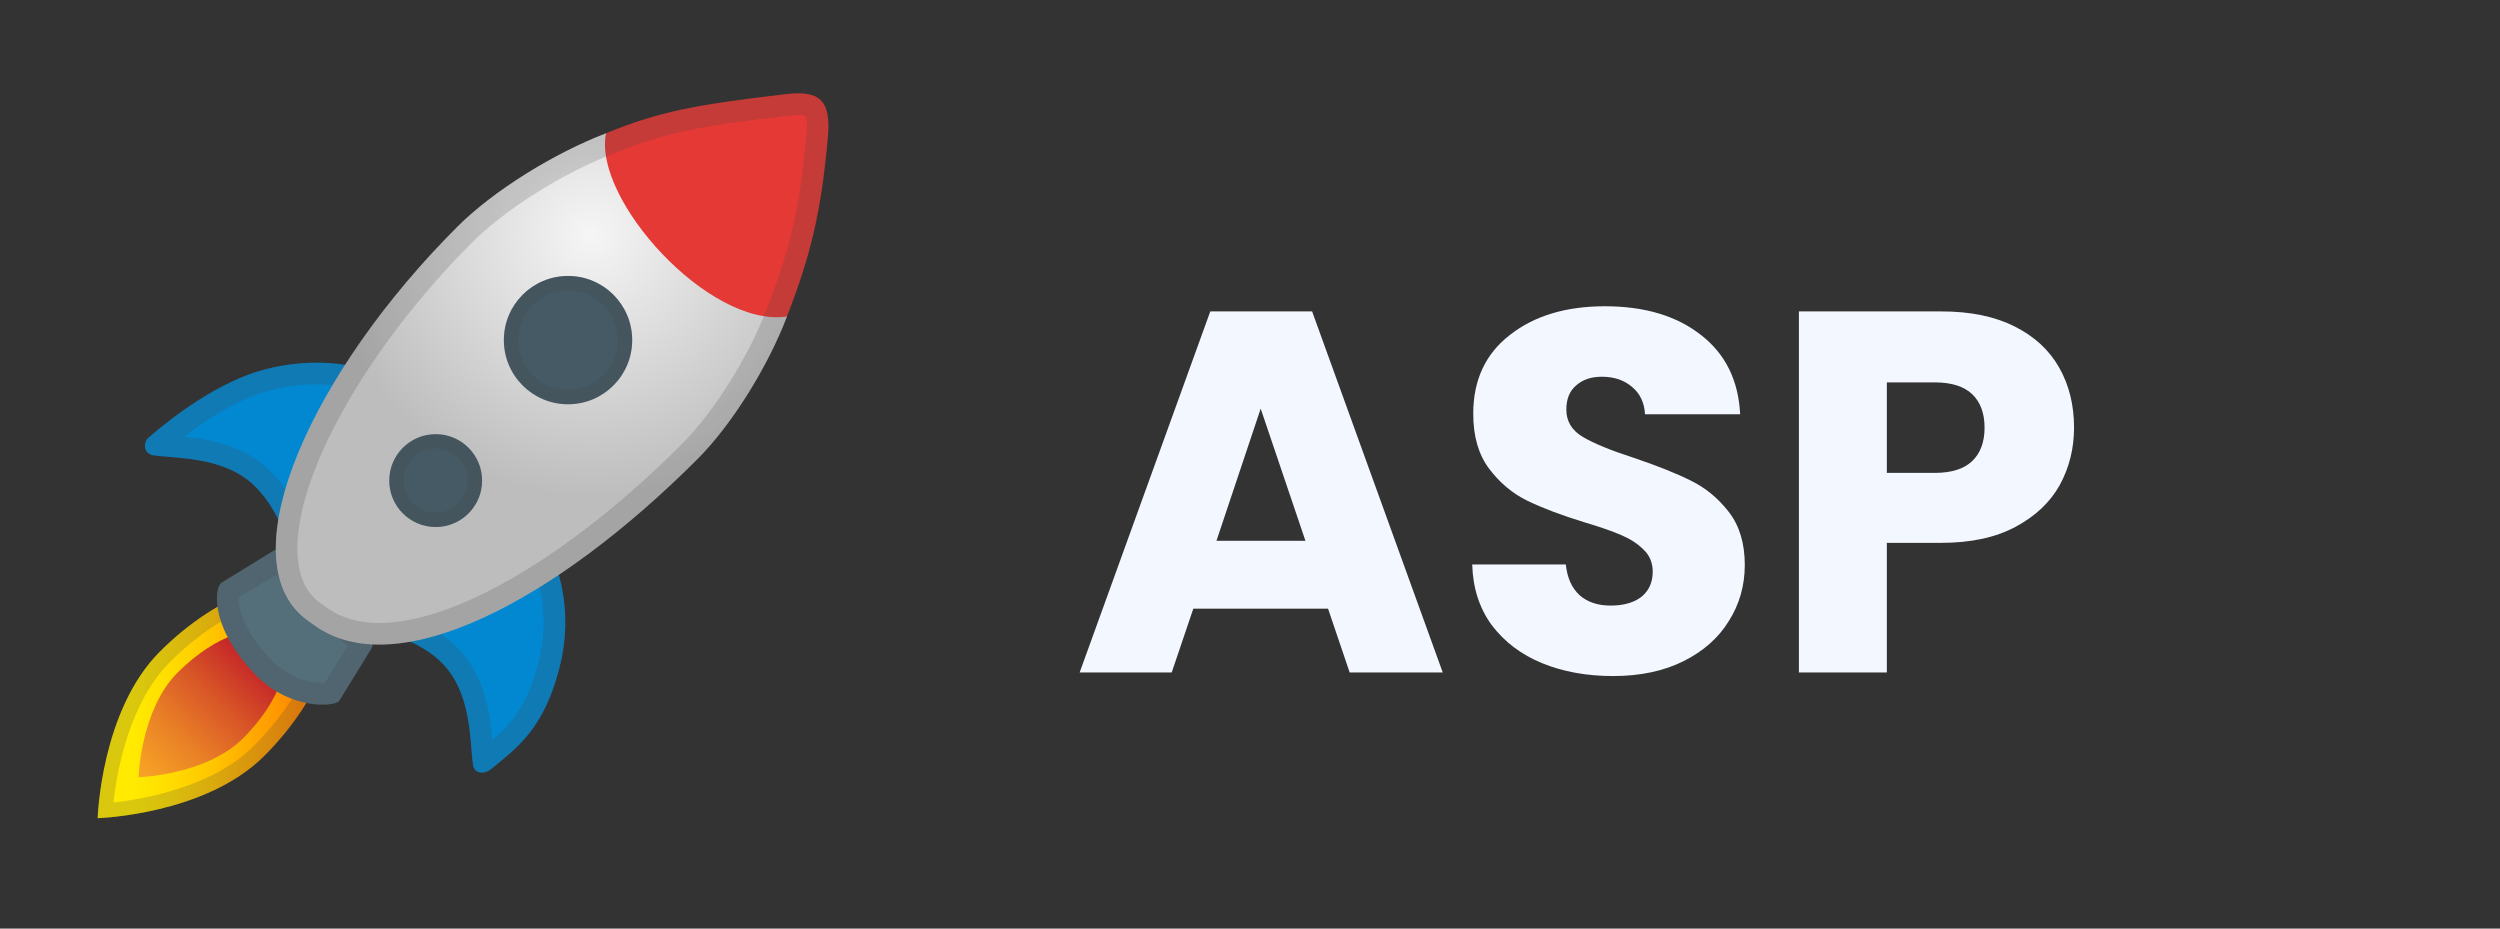 <svg width="175" height="65" viewBox="0 0 175 65" fill="none" xmlns="http://www.w3.org/2000/svg">
<rect x="0" y="0" width="175" height="65" fill="#333333" stroke="none"/>
<path d="M11.187 45.62C7.059 49.748 6.837 57.272 6.837 57.272C6.837 57.272 14.356 57.05 18.488 52.922C22.621 48.794 24.332 43.814 22.313 41.801C20.295 39.782 15.315 41.493 11.187 45.62Z" fill="url(#paint0_linear)"/>
<path opacity="0.2" d="M19.957 41.962C20.678 41.962 21.229 42.149 21.597 42.512C22.985 43.9 21.753 48.224 17.772 52.211C14.896 55.087 10.107 55.934 7.937 56.177C8.18 54.007 9.027 49.218 11.899 46.342C14.558 43.678 17.721 41.962 19.957 41.962ZM19.957 40.953C17.53 40.953 14.139 42.669 11.187 45.626C7.059 49.753 6.837 57.277 6.837 57.277C6.837 57.277 14.356 57.055 18.488 52.927C22.621 48.8 24.332 43.819 22.313 41.806C21.738 41.22 20.926 40.953 19.957 40.953Z" fill="#424242"/>
<path d="M12.439 47.074C9.84 49.672 9.699 54.406 9.699 54.406C9.699 54.406 14.432 54.264 17.03 51.666C19.629 49.067 20.709 45.928 19.437 44.662C18.166 43.395 15.042 44.47 12.439 47.074Z" fill="url(#paint1_linear)"/>
<path d="M17.767 47.119C20.239 49.758 23.484 49.481 23.751 49.047L26.012 45.373C26.148 45.151 26.022 44.798 25.926 44.707L19.826 38.607C19.73 38.511 19.392 38.4 19.17 38.536L15.496 40.797C15.067 41.064 14.583 43.713 17.767 47.119Z" fill="#546E7A"/>
<path d="M34.378 53.83C33.874 54.239 33.197 54.148 33.112 53.543C32.875 51.867 33.031 48.502 30.922 46.392C28.863 44.334 25.518 44.031 25.518 44.031L38.112 37.825C38.112 37.825 40.484 41.483 39.177 46.69C38.087 50.994 36.225 52.322 34.378 53.83Z" fill="#0288D1"/>
<path opacity="0.2" d="M37.401 39.858C37.492 40.105 37.588 40.388 37.673 40.701C38.017 41.952 38.304 43.945 37.704 46.317C36.942 49.355 35.801 50.656 34.464 51.797C34.293 49.869 33.919 47.245 31.987 45.318C31.28 44.611 30.453 44.076 29.64 43.678L37.401 39.858ZM38.107 37.825L25.513 44.031C25.513 44.031 28.863 44.339 30.917 46.392C33.026 48.502 32.87 51.867 33.107 53.543C33.157 53.901 33.42 54.083 33.727 54.083C33.939 54.083 34.172 53.997 34.373 53.83C36.22 52.322 38.082 50.994 39.167 46.69C40.484 41.478 38.107 37.825 38.107 37.825Z" fill="#424242"/>
<path d="M10.43 30.604C9.936 31.028 10.112 31.785 10.718 31.87C12.393 32.107 15.759 31.951 17.868 34.06C19.927 36.119 20.356 39.035 20.356 39.035L26.441 26.153C26.441 26.153 23.222 24.644 18.539 25.86C15.31 26.703 12.106 29.161 10.43 30.604Z" fill="#0288D1"/>
<path opacity="0.2" d="M22.172 26.9C23.015 26.9 23.741 26.991 24.317 27.102L20.532 35.125C20.128 34.403 19.609 33.662 18.938 32.995C17.146 31.204 14.765 30.755 12.888 30.563C14.517 29.322 16.733 27.899 18.912 27.329C20.002 27.041 21.097 26.9 22.172 26.9ZM22.172 25.386C21.107 25.386 19.881 25.512 18.539 25.86C15.31 26.703 12.111 29.161 10.435 30.604C9.941 31.028 10.117 31.785 10.723 31.87C12.398 32.107 15.764 31.951 17.873 34.06C19.932 36.119 20.361 39.035 20.361 39.035L26.441 26.153C26.441 26.153 24.806 25.386 22.172 25.386Z" fill="#424242"/>
<path opacity="0.2" d="M19.311 40.231L24.316 45.237L22.737 47.805C22.686 47.81 22.631 47.81 22.57 47.81C22.081 47.81 20.375 47.684 18.872 46.08C16.969 44.046 16.672 42.457 16.697 41.836L19.311 40.231ZM19.417 38.47C19.331 38.47 19.245 38.49 19.169 38.531L15.496 40.791C15.062 41.059 14.578 43.708 17.762 47.114C19.381 48.845 21.334 49.324 22.565 49.324C23.211 49.324 23.655 49.193 23.746 49.042L26.007 45.368C26.143 45.146 26.017 44.793 25.921 44.702L19.825 38.607C19.765 38.546 19.593 38.47 19.417 38.47Z" fill="#424242"/>
<path d="M42.421 9.33C44.465 10.268 47.22 11.883 49.849 14.512C50.778 15.441 51.57 16.389 52.256 17.318C53.583 19.109 54.491 20.82 55.087 22.157C53.76 25.643 51.257 29.701 48.81 32.148C38.814 42.144 27.773 47.851 22.061 43.809C21.728 43.572 21.4 43.355 21.102 43.087C16.203 38.682 21.814 26.072 32.007 15.88C34.565 13.321 38.829 10.707 42.421 9.33Z" fill="url(#paint2_radial)"/>
<path d="M39.762 28.298C42.242 28.298 44.253 26.287 44.253 23.807C44.253 21.327 42.242 19.316 39.762 19.316C37.282 19.316 35.271 21.327 35.271 23.807C35.271 26.287 37.282 28.298 39.762 28.298Z" fill="#455A64"/>
<path opacity="0.2" d="M39.762 20.325C40.691 20.325 41.569 20.689 42.225 21.345C42.88 22 43.244 22.878 43.244 23.807C43.244 24.735 42.88 25.613 42.225 26.269C41.569 26.925 40.691 27.289 39.762 27.289C38.834 27.289 37.956 26.925 37.3 26.269C35.942 24.912 35.942 22.702 37.3 21.345C37.956 20.689 38.829 20.325 39.762 20.325ZM39.762 19.316C38.612 19.316 37.461 19.755 36.583 20.633C36.166 21.05 35.834 21.545 35.608 22.09C35.382 22.635 35.266 23.219 35.266 23.809C35.266 24.399 35.382 24.984 35.608 25.529C35.834 26.074 36.166 26.569 36.583 26.986C37.461 27.864 38.612 28.303 39.762 28.303C40.913 28.303 42.063 27.864 42.941 26.986C43.359 26.569 43.69 26.074 43.916 25.529C44.142 24.984 44.258 24.399 44.258 23.809C44.258 23.219 44.142 22.635 43.916 22.09C43.69 21.545 43.359 21.05 42.941 20.633C42.524 20.215 42.029 19.883 41.483 19.657C40.938 19.431 40.353 19.315 39.762 19.316Z" fill="#424242"/>
<path d="M30.498 36.891C32.292 36.891 33.747 35.436 33.747 33.641C33.747 31.847 32.292 30.392 30.498 30.392C28.703 30.392 27.248 31.847 27.248 33.641C27.248 35.436 28.703 36.891 30.498 36.891Z" fill="#455A64"/>
<path d="M42.421 9.33C41.487 13.937 49.621 22.959 55.086 22.157C56.787 17.762 57.483 14.78 57.947 9.648C58.184 7.049 57.423 6.307 55.016 6.59C48.633 7.337 46.109 7.821 42.421 9.33Z" fill="#E53935"/>
<path opacity="0.2" d="M55.879 8.048C56.182 8.048 56.333 8.084 56.389 8.104C56.429 8.195 56.53 8.548 56.444 9.512C55.995 14.482 55.349 17.308 53.679 21.617C52.397 24.973 49.955 28.863 47.74 31.078C40.014 38.803 31.901 43.607 26.562 43.607C25.124 43.607 23.903 43.259 22.934 42.573L22.767 42.457C22.51 42.28 22.293 42.124 22.111 41.962C21.294 41.225 20.86 40.1 20.82 38.617C20.678 33.218 25.714 24.306 33.071 16.949C35.377 14.643 39.444 12.09 42.956 10.748L42.987 10.733C46.554 9.274 49.037 8.815 55.183 8.094C55.45 8.063 55.682 8.048 55.879 8.048ZM55.879 6.535C55.617 6.535 55.334 6.555 55.016 6.59C48.633 7.337 46.11 7.821 42.421 9.33C38.829 10.703 34.565 13.316 32.007 15.875C21.814 26.067 16.203 38.677 21.102 43.082C21.395 43.345 21.723 43.567 22.061 43.804C23.323 44.697 24.846 45.116 26.562 45.116C32.607 45.116 41.024 39.934 48.815 32.148C51.262 29.701 53.765 25.644 55.092 22.157C56.792 17.762 57.489 14.78 57.953 9.648C58.15 7.392 57.605 6.535 55.879 6.535Z" fill="#424242"/>
<path opacity="0.2" d="M30.498 31.401C31.098 31.401 31.658 31.633 32.082 32.057C32.506 32.481 32.738 33.041 32.738 33.641C32.738 34.242 32.506 34.802 32.082 35.226C31.658 35.65 31.098 35.882 30.498 35.882C29.897 35.882 29.337 35.65 28.913 35.226C28.489 34.802 28.257 34.242 28.257 33.641C28.257 33.041 28.489 32.481 28.913 32.057C29.342 31.633 29.902 31.401 30.498 31.401ZM30.498 30.392C29.665 30.392 28.838 30.71 28.202 31.346C27.594 31.955 27.252 32.781 27.252 33.641C27.252 34.502 27.594 35.328 28.202 35.937C28.838 36.573 29.665 36.891 30.498 36.891C31.33 36.891 32.158 36.573 32.794 35.937C33.402 35.328 33.743 34.502 33.743 33.641C33.743 32.781 33.402 31.955 32.794 31.346C32.493 31.043 32.135 30.802 31.741 30.639C31.347 30.475 30.924 30.391 30.498 30.392Z" fill="#424242"/>
<path d="M92.964 42.607H83.532L82.02 47.071H75.576L84.72 21.799H91.848L100.992 47.071H94.476L92.964 42.607ZM91.38 37.855L88.248 28.603L85.152 37.855H91.38ZM112.919 47.323C111.071 47.323 109.415 47.023 107.951 46.423C106.487 45.823 105.311 44.935 104.423 43.759C103.559 42.583 103.103 41.167 103.055 39.511H109.607C109.703 40.447 110.027 41.167 110.579 41.671C111.131 42.151 111.851 42.391 112.739 42.391C113.651 42.391 114.371 42.187 114.899 41.779C115.427 41.347 115.691 40.759 115.691 40.015C115.691 39.391 115.475 38.875 115.043 38.467C114.635 38.059 114.119 37.723 113.495 37.459C112.895 37.195 112.031 36.895 110.903 36.559C109.271 36.055 107.939 35.551 106.907 35.047C105.875 34.543 104.987 33.799 104.243 32.815C103.499 31.831 103.127 30.547 103.127 28.963C103.127 26.611 103.979 24.775 105.683 23.455C107.387 22.111 109.607 21.439 112.343 21.439C115.127 21.439 117.371 22.111 119.075 23.455C120.779 24.775 121.691 26.623 121.811 28.999H115.151C115.103 28.183 114.803 27.547 114.251 27.091C113.699 26.611 112.991 26.371 112.127 26.371C111.383 26.371 110.783 26.575 110.327 26.983C109.871 27.367 109.643 27.931 109.643 28.675C109.643 29.491 110.027 30.127 110.795 30.583C111.563 31.039 112.763 31.531 114.395 32.059C116.027 32.611 117.347 33.139 118.355 33.643C119.387 34.147 120.275 34.879 121.019 35.839C121.763 36.799 122.135 38.035 122.135 39.547C122.135 40.987 121.763 42.295 121.019 43.471C120.299 44.647 119.243 45.583 117.851 46.279C116.459 46.975 114.815 47.323 112.919 47.323ZM145.183 29.935C145.183 31.399 144.847 32.743 144.175 33.967C143.503 35.167 142.471 36.139 141.079 36.883C139.687 37.627 137.959 37.999 135.895 37.999H132.079V47.071H125.923V21.799H135.895C137.911 21.799 139.615 22.147 141.007 22.843C142.399 23.539 143.443 24.499 144.139 25.723C144.835 26.947 145.183 28.351 145.183 29.935ZM135.427 33.103C136.603 33.103 137.479 32.827 138.055 32.275C138.631 31.723 138.919 30.943 138.919 29.935C138.919 28.927 138.631 28.147 138.055 27.595C137.479 27.043 136.603 26.767 135.427 26.767H132.079V33.103H135.427Z" fill="#F3F7FF"/>
<defs>
<linearGradient id="paint0_linear" x1="23.153" y1="49.111" x2="6.832" y2="49.111" gradientUnits="userSpaceOnUse">
<stop stop-color="#FF6D00"/>
<stop offset="0.249" stop-color="#FF9B00"/>
<stop offset="0.513" stop-color="#FFC600"/>
<stop offset="0.721" stop-color="#FFE000"/>
<stop offset="0.844" stop-color="#FFEA00"/>
</linearGradient>
<linearGradient id="paint1_linear" x1="17.618" y1="46.401" x2="9.169" y2="55.107" gradientUnits="userSpaceOnUse">
<stop offset="0.004" stop-color="#C62828"/>
<stop offset="0.271" stop-color="#D75327"/>
<stop offset="0.598" stop-color="#E98126"/>
<stop offset="0.85" stop-color="#F59D25"/>
<stop offset="0.995" stop-color="#F9A825"/>
</linearGradient>
<radialGradient id="paint2_radial" cx="0" cy="0" r="1" gradientUnits="userSpaceOnUse" gradientTransform="translate(41.357 16.399) rotate(180) scale(18.404)">
<stop offset="0.011" stop-color="#F5F5F5"/>
<stop offset="1" stop-color="#BDBDBD"/>
</radialGradient>
</defs>
</svg>
